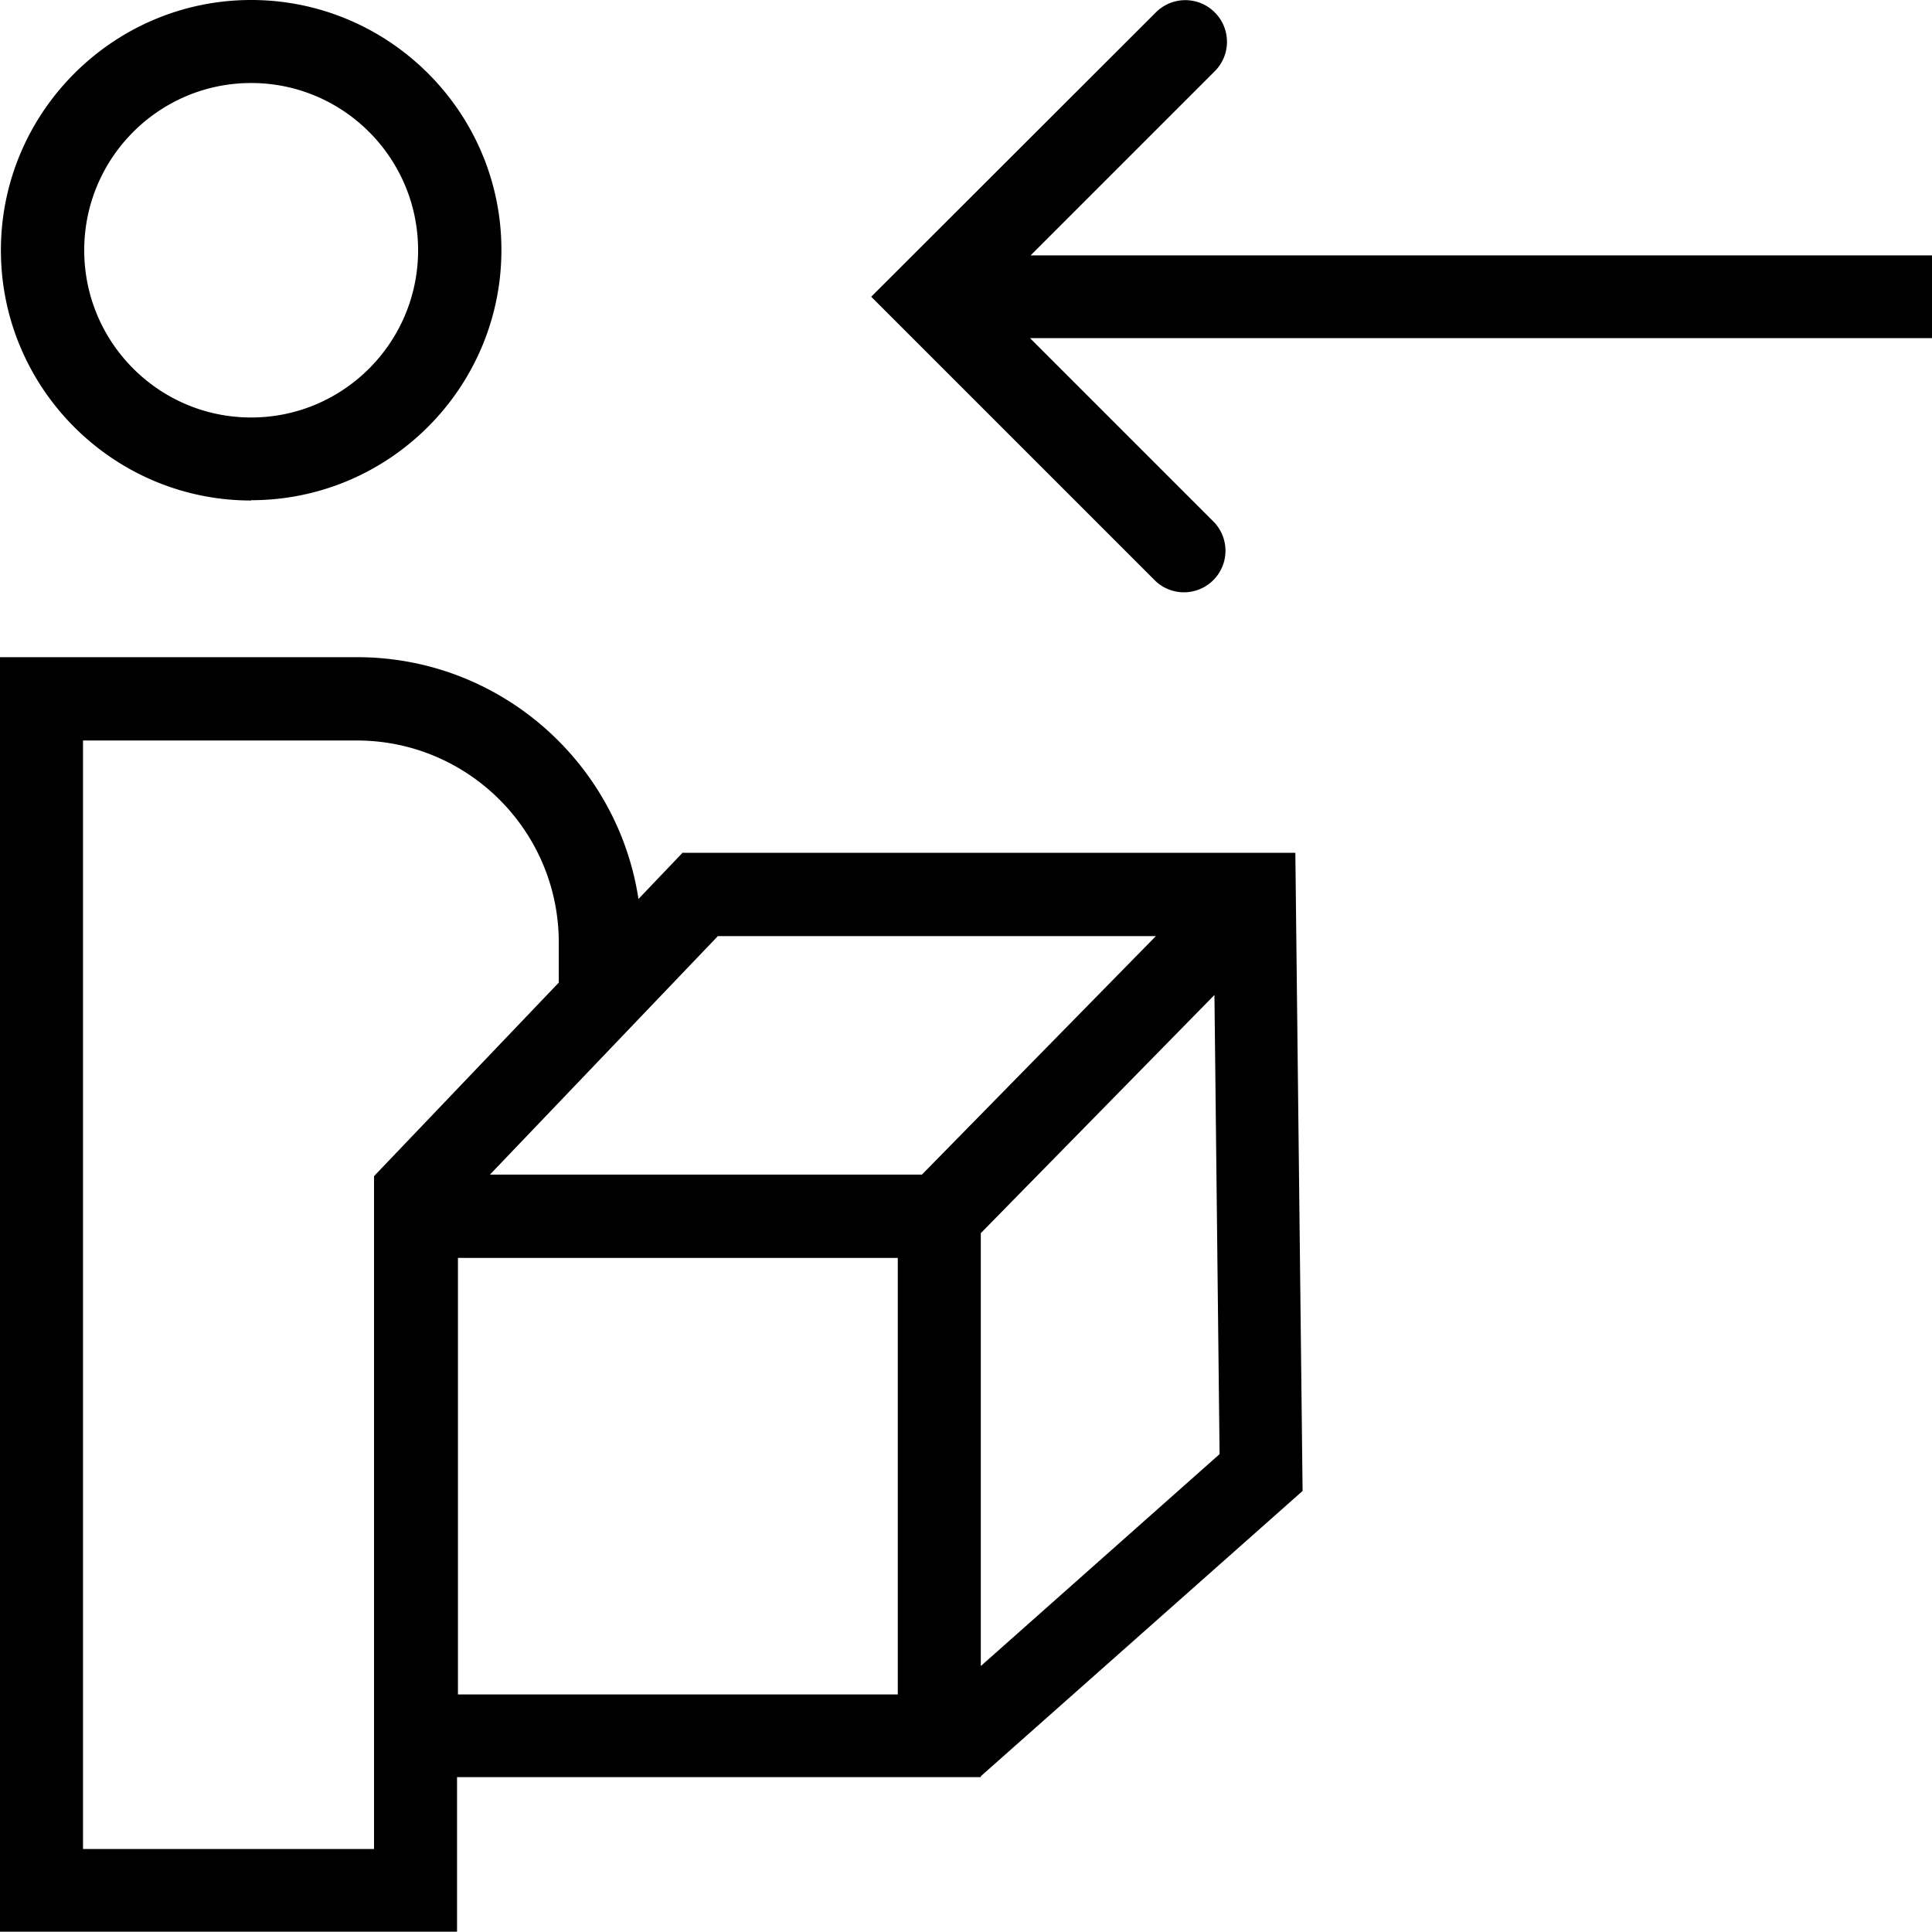 <svg viewBox="0 0 64 64" xmlns="http://www.w3.org/2000/svg">
  <path d="M8.32 16.57c4.57 0 8.29-3.72 8.29-8.29S12.88 0 8.32 0 .03 3.72.03 8.29s3.72 8.29 8.29 8.29Zm0-13.82c3.05 0 5.53 2.48 5.53 5.54s-2.48 5.54-5.53 5.54-5.53-2.48-5.53-5.54 2.48-5.54 5.53-5.54M64 8.45v2.75H34.12l6.1 6.1a1.376 1.376 0 0 1-1.94 1.95l-9.42-9.42L38.29.41c.54-.54 1.41-.54 1.95 0s.54 1.41 0 1.95l-6.1 6.1h29.88ZM22.6 28.26l-1.45 1.52c-.69-4.53-4.6-8.01-9.32-8.01H0v42.22h15.14v-5.12h17.35v-.03l10.66-9.45-.24-21.14H22.58Zm1.17 2.75h14.52l-7.75 7.9H16.23l7.55-7.9ZM12.39 61.25H2.75V24.53h9.07c3.69 0 6.69 3 6.69 6.69v1.33l-6.09 6.38v.02h-.03v22.31Zm17.35-5.12H15.17V41.67h14.57zm2.75-.94V40.85l7.74-7.89.17 15.21z"/>
</svg>
